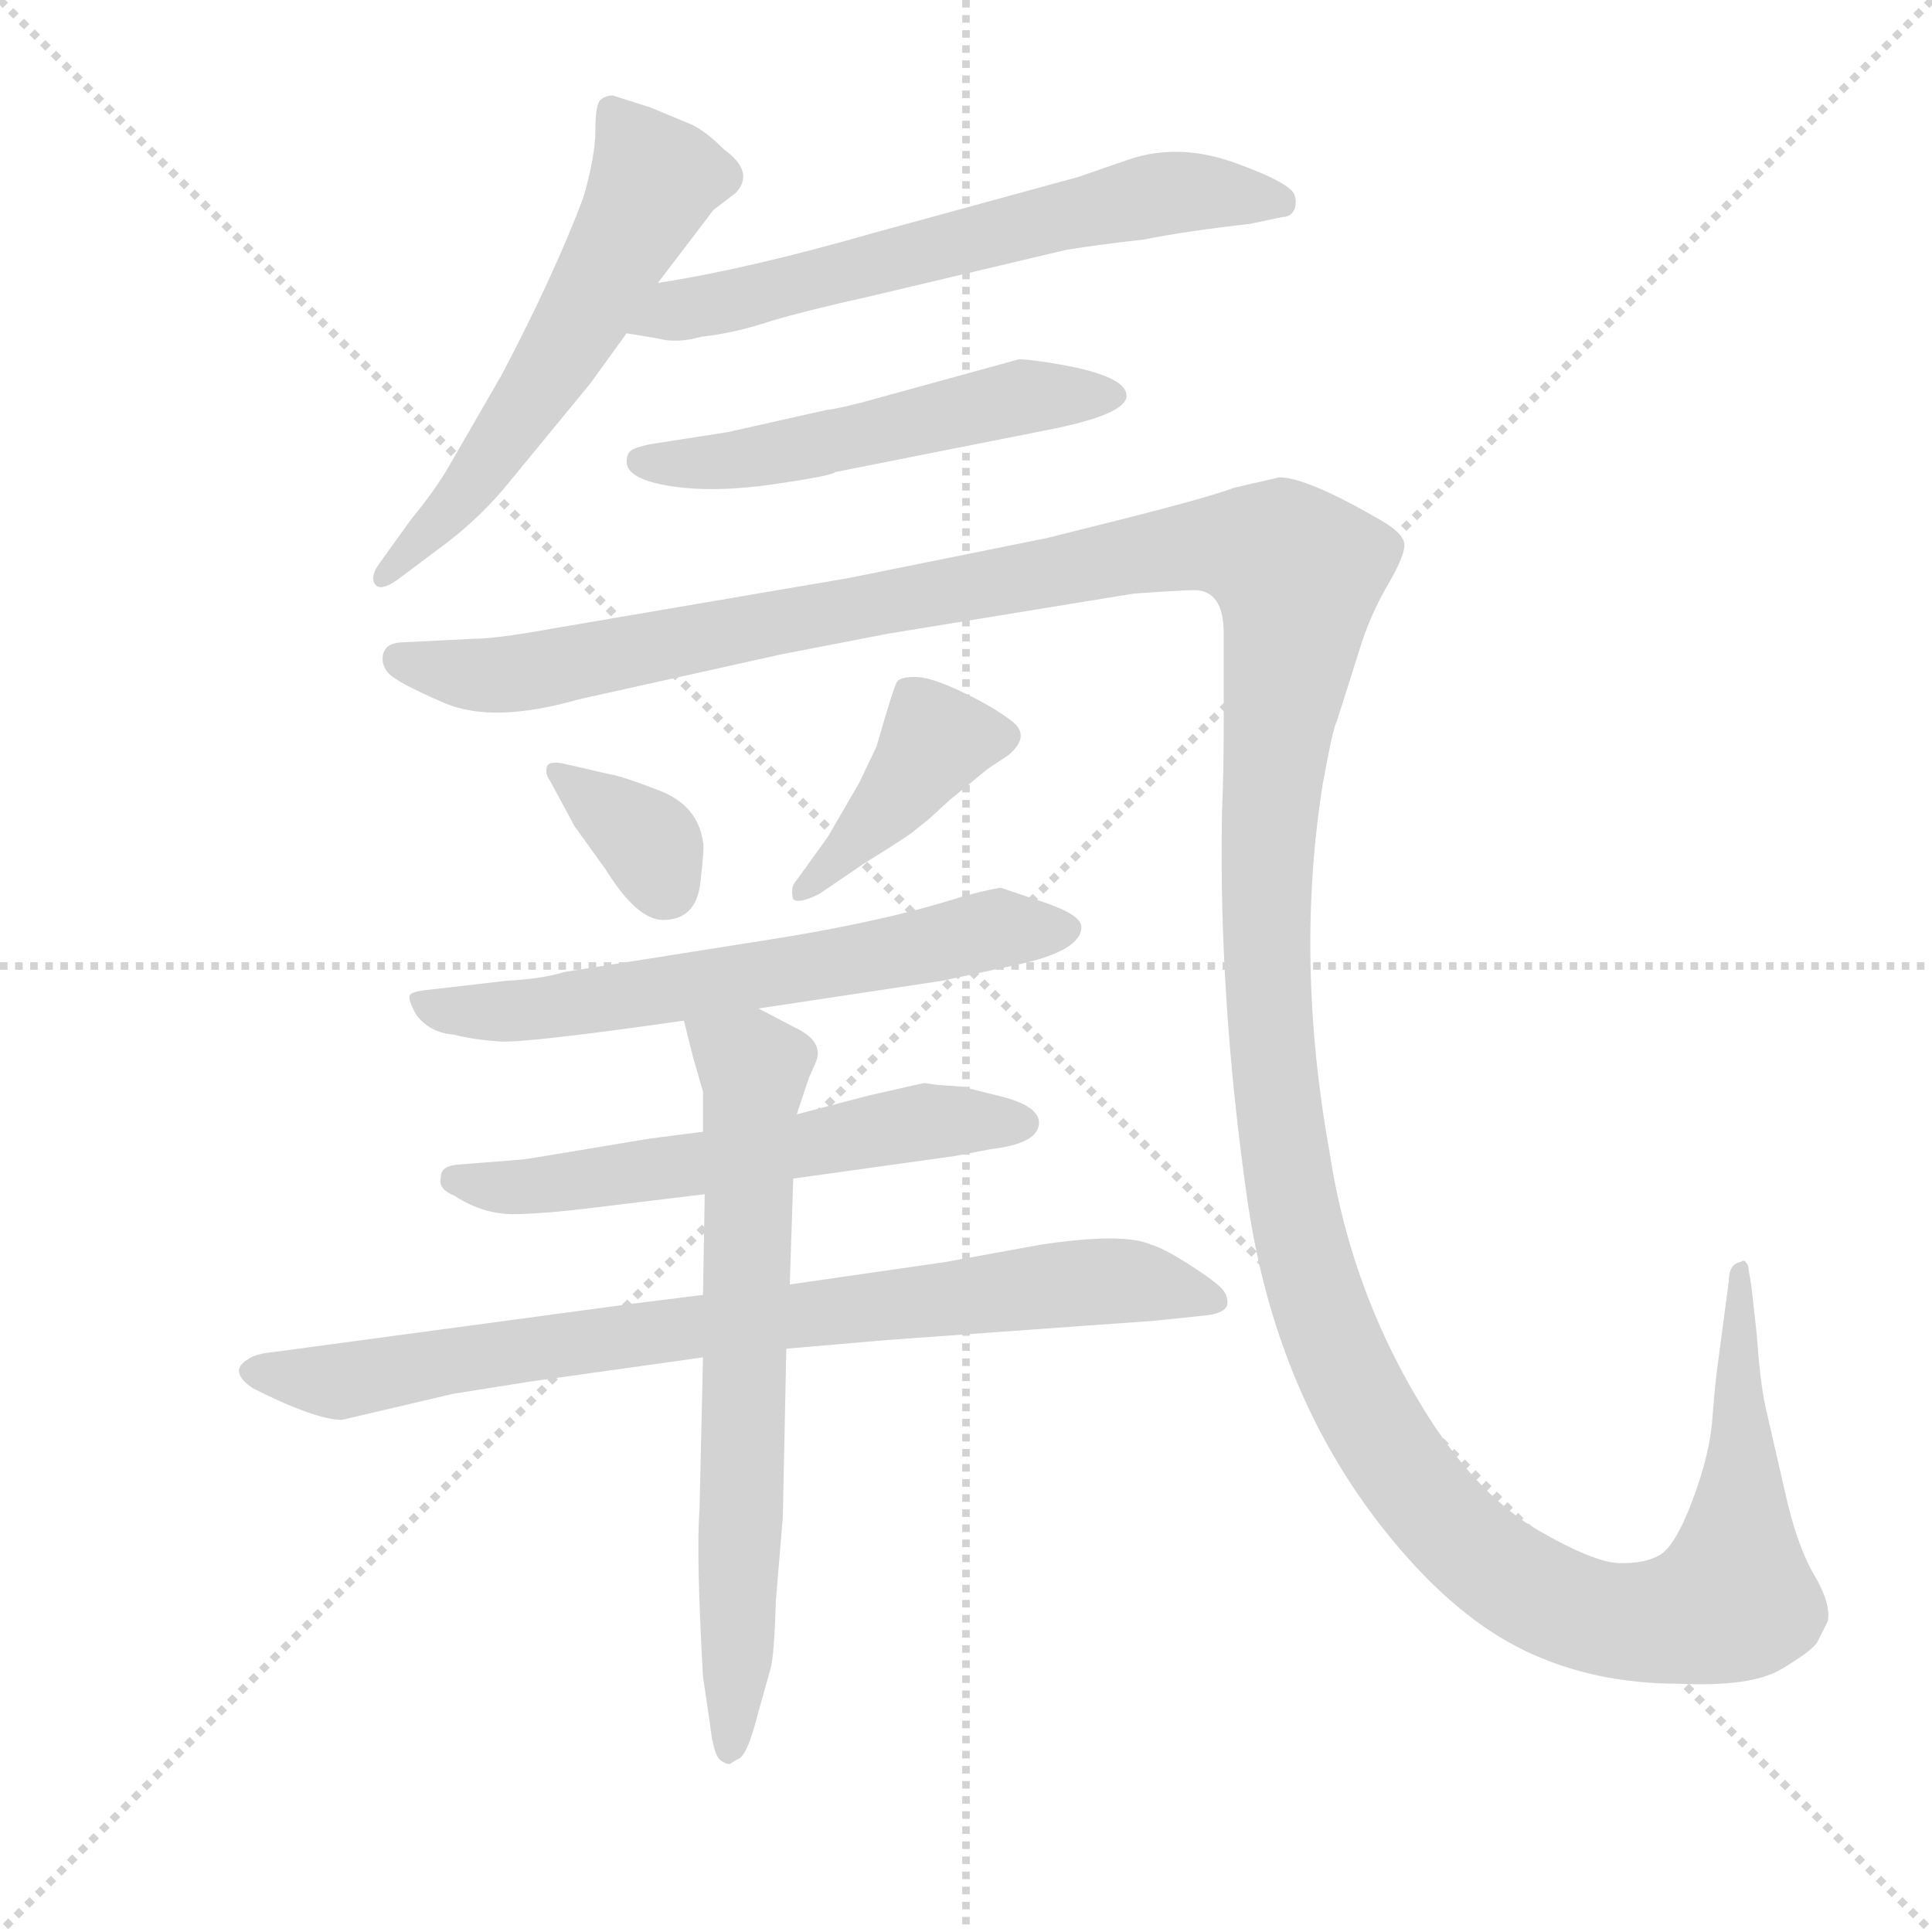 <svg version="1.1" viewBox="0 0 1024 1024" xmlns="http://www.w3.org/2000/svg">
  <g stroke="lightgray" stroke-dasharray="1,1" stroke-width="1" transform="scale(4, 4)">
    <line x1="0" y1="0" x2="256" y2="256"></line>
    <line x1="256" y1="0" x2="0" y2="256"></line>
    <line x1="128" y1="0" x2="128" y2="256"></line>
    <line x1="0" y1="128" x2="256" y2="128"></line>
  </g>
  <g transform="scale(0.92, -0.92) translate(60, -830)">
    <style type="text/css">
      
        @keyframes keyframes0 {
          from {
            stroke: blue;
            stroke-dashoffset: 580;
            stroke-width: 128;
          }
          65% {
            animation-timing-function: step-end;
            stroke: blue;
            stroke-dashoffset: 0;
            stroke-width: 128;
          }
          to {
            stroke: black;
            stroke-width: 1024;
          }
        }
        #make-me-a-hanzi-animation-0 {
          animation: keyframes0 0.722s both;
          animation-delay: 0s;
          animation-timing-function: linear;
        }
      
        @keyframes keyframes1 {
          from {
            stroke: blue;
            stroke-dashoffset: 638;
            stroke-width: 128;
          }
          67% {
            animation-timing-function: step-end;
            stroke: blue;
            stroke-dashoffset: 0;
            stroke-width: 128;
          }
          to {
            stroke: black;
            stroke-width: 1024;
          }
        }
        #make-me-a-hanzi-animation-1 {
          animation: keyframes1 0.769s both;
          animation-delay: 0.722s;
          animation-timing-function: linear;
        }
      
        @keyframes keyframes2 {
          from {
            stroke: blue;
            stroke-dashoffset: 532;
            stroke-width: 128;
          }
          63% {
            animation-timing-function: step-end;
            stroke: blue;
            stroke-dashoffset: 0;
            stroke-width: 128;
          }
          to {
            stroke: black;
            stroke-width: 1024;
          }
        }
        #make-me-a-hanzi-animation-2 {
          animation: keyframes2 0.683s both;
          animation-delay: 1.491s;
          animation-timing-function: linear;
        }
      
        @keyframes keyframes3 {
          from {
            stroke: blue;
            stroke-dashoffset: 1727;
            stroke-width: 128;
          }
          85% {
            animation-timing-function: step-end;
            stroke: blue;
            stroke-dashoffset: 0;
            stroke-width: 128;
          }
          to {
            stroke: black;
            stroke-width: 1024;
          }
        }
        #make-me-a-hanzi-animation-3 {
          animation: keyframes3 1.655s both;
          animation-delay: 2.174s;
          animation-timing-function: linear;
        }
      
        @keyframes keyframes4 {
          from {
            stroke: blue;
            stroke-dashoffset: 348;
            stroke-width: 128;
          }
          53% {
            animation-timing-function: step-end;
            stroke: blue;
            stroke-dashoffset: 0;
            stroke-width: 128;
          }
          to {
            stroke: black;
            stroke-width: 1024;
          }
        }
        #make-me-a-hanzi-animation-4 {
          animation: keyframes4 0.533s both;
          animation-delay: 3.83s;
          animation-timing-function: linear;
        }
      
        @keyframes keyframes5 {
          from {
            stroke: blue;
            stroke-dashoffset: 408;
            stroke-width: 128;
          }
          57% {
            animation-timing-function: step-end;
            stroke: blue;
            stroke-dashoffset: 0;
            stroke-width: 128;
          }
          to {
            stroke: black;
            stroke-width: 1024;
          }
        }
        #make-me-a-hanzi-animation-5 {
          animation: keyframes5 0.582s both;
          animation-delay: 4.363s;
          animation-timing-function: linear;
        }
      
        @keyframes keyframes6 {
          from {
            stroke: blue;
            stroke-dashoffset: 630;
            stroke-width: 128;
          }
          67% {
            animation-timing-function: step-end;
            stroke: blue;
            stroke-dashoffset: 0;
            stroke-width: 128;
          }
          to {
            stroke: black;
            stroke-width: 1024;
          }
        }
        #make-me-a-hanzi-animation-6 {
          animation: keyframes6 0.763s both;
          animation-delay: 4.945s;
          animation-timing-function: linear;
        }
      
        @keyframes keyframes7 {
          from {
            stroke: blue;
            stroke-dashoffset: 584;
            stroke-width: 128;
          }
          66% {
            animation-timing-function: step-end;
            stroke: blue;
            stroke-dashoffset: 0;
            stroke-width: 128;
          }
          to {
            stroke: black;
            stroke-width: 1024;
          }
        }
        #make-me-a-hanzi-animation-7 {
          animation: keyframes7 0.725s both;
          animation-delay: 5.708s;
          animation-timing-function: linear;
        }
      
        @keyframes keyframes8 {
          from {
            stroke: blue;
            stroke-dashoffset: 813;
            stroke-width: 128;
          }
          73% {
            animation-timing-function: step-end;
            stroke: blue;
            stroke-dashoffset: 0;
            stroke-width: 128;
          }
          to {
            stroke: black;
            stroke-width: 1024;
          }
        }
        #make-me-a-hanzi-animation-8 {
          animation: keyframes8 0.912s both;
          animation-delay: 6.433s;
          animation-timing-function: linear;
        }
      
        @keyframes keyframes9 {
          from {
            stroke: blue;
            stroke-dashoffset: 690;
            stroke-width: 128;
          }
          69% {
            animation-timing-function: step-end;
            stroke: blue;
            stroke-dashoffset: 0;
            stroke-width: 128;
          }
          to {
            stroke: black;
            stroke-width: 1024;
          }
        }
        #make-me-a-hanzi-animation-9 {
          animation: keyframes9 0.812s both;
          animation-delay: 7.344s;
          animation-timing-function: linear;
        }
      
    </style>
    
      <path d="M 319 667 L 351 709 L 364 719 Q 375 731 357 744 Q 347 754 339 758 L 315 768 L 293 775 Q 289 775 286 772.5 Q 283 770 283 755 Q 283 740 276 716 Q 259 671 229 614 L 199 562 Q 191 548 177 531 L 159 506 Q 153 498 156 493.5 Q 159 489 169 496 L 197 517 Q 218 533 234 553 L 280 609 L 301 638 L 319 667 Z" fill="lightgray"></path>
    
      <path d="M 554 686 Q 572 689 599 692 Q 624 697 660 701 L 679 705 Q 684 705 686 710 Q 687 714 686 717 Q 685 724 652 736 Q 619 748 590 738 L 561 728 L 444 696 Q 371 675 319 667 C 289 662 271 643 301 638 L 319 635 Q 330 632 344 636 Q 363 638 384 645 Q 404 651 440 659 L 554 686 Z" fill="lightgray"></path>
    
      <path d="M 589 602 Q 589 615 538 622 Q 531 623 527 623 L 436 598 Q 420 594 417 594 L 359 581 L 314 574 Q 305 572 303 570 Q 301 568 301 564 Q 301 554 326 550 Q 351 546 385.5 551 Q 420 556 421 558 L 542 582 Q 589 591 589 602 Z" fill="lightgray"></path>
    
      <path d="M 645 465 L 645 413 Q 645 384 644 362 Q 642 255 658.5 139.5 Q 675 24 742 -57 Q 779 -102 818.5 -121 Q 858 -140 907 -140 Q 949 -142 966.5 -131.5 Q 984 -121 987 -116 L 993 -104 Q 995 -94 985 -77 Q 975 -60 968 -28 L 957 20 Q 954 34 952 62 L 949 89 L 947 101 Q 945 105 943 103 Q 936 102 936 92 L 930 47 Q 928 33 926.5 12.5 Q 925 -8 915 -34.5 Q 905 -61 896 -66 Q 887 -71 872.5 -70.5 Q 858 -70 826 -51.5 Q 794 -33 766 9 Q 719 81 706 166 Q 686 277 702 378 Q 708 411 710 414 L 723 455 Q 729 475 739.5 493 Q 750 511 749 517 Q 748 523 736 530 Q 693 555 677 555 L 651 549 Q 635 543 579 529 L 543 520 L 429 497 L 259 468 Q 226 462 213 462 L 173 460 Q 163 460 161 454 Q 159 448 163.5 442.5 Q 168 437 196 425 Q 224 413 273 427 L 390 453 L 452 465 L 593 488 Q 621 490 628 490 Q 645 490 645 465 Z" fill="lightgray"></path>
    
      <path d="M 265 390 Q 256 392 255 388 Q 254 384 257 380 L 271 354 L 289 329 Q 307 300 322 300 Q 341 300 343.5 321.5 Q 346 343 345 345 Q 342 366 320 374.5 Q 298 383 291 384 L 265 390 Z" fill="lightgray"></path>
    
      <path d="M 437 332 Q 461 347 465 350 L 475 358 L 487 369 L 509 387 L 521 395 Q 534 406 523 414.5 Q 512 423 494 431.5 Q 476 440 467.5 440 Q 459 440 457 437.5 Q 455 435 445 400 L 435 379 L 417 348 L 399 323 Q 395 319 397 312 Q 400 309 412 315 L 437 332 Z" fill="lightgray"></path>
    
      <path d="M 377 249 L 483 265 L 525 274 Q 563 282 563 296 Q 563 303 540.5 310.5 Q 518 318 517 318.5 Q 516 319 496 314 Q 450 299 379 288 L 265 270 Q 252 266 232 265 L 189 260 Q 177 259 176 256.5 Q 175 254 180 245 Q 188 235 201 234 Q 213 231 228 230 Q 243 229 334 242 L 377 249 Z" fill="lightgray"></path>
    
      <path d="M 397 151 L 490 164 L 511 168 Q 537 171 538.5 182 Q 540 193 514 199 L 494 204 L 480 205 L 473 206 L 472 206 L 441 199 L 399 188 L 345 178 L 314 174 L 278 168 Q 242 162 241 162 L 203 159 Q 194 158 194 152 Q 192 145 202 141 Q 219 130 237.5 130.5 Q 256 131 280 134 L 346 142 L 397 151 Z" fill="lightgray"></path>
    
      <path d="M 393 53 L 451 58 Q 603 69 604 69 L 633 72 Q 645 73 647 78 Q 648 84 642.5 89 Q 637 94 623.5 102.5 Q 610 111 603 113 Q 587 120 540 113 L 485 103 L 395 90 L 345 84 L 305 79 L 97 51 Q 87 50 83 47 Q 71 40 86 30 Q 122 12 137 12 L 201 27 L 245 34 L 345 48 L 393 53 Z" fill="lightgray"></path>
    
      <path d="M 345 48 L 343 -40 Q 341 -65 345 -136 L 349 -163 Q 351 -181 355 -184 Q 359 -187 361 -186 Q 362 -185 366 -183 Q 371 -180 377 -156 L 384 -131 Q 386 -124 387 -92 L 391 -44 L 393 53 L 395 90 L 397 151 L 399 188 L 406 209 L 410 218 Q 415 230 398 238 L 377 249 C 350 263 327 271 334 242 L 339 222 L 345 201 L 345 178 L 346 142 L 345 84 L 345 48 Z" fill="lightgray"></path>
    
    
      <clipPath id="make-me-a-hanzi-clip-0">
        <path d="M 319 667 L 351 709 L 364 719 Q 375 731 357 744 Q 347 754 339 758 L 315 768 L 293 775 Q 289 775 286 772.5 Q 283 770 283 755 Q 283 740 276 716 Q 259 671 229 614 L 199 562 Q 191 548 177 531 L 159 506 Q 153 498 156 493.5 Q 159 489 169 496 L 197 517 Q 218 533 234 553 L 280 609 L 301 638 L 319 667 Z"></path>
      </clipPath>
      <path clip-path="url(#make-me-a-hanzi-clip-0)" d="M 292 767 L 317 726 L 306 702 L 225 570 L 162 499" fill="none" id="make-me-a-hanzi-animation-0" stroke-dasharray="452 904" stroke-linecap="round"></path>
    
      <clipPath id="make-me-a-hanzi-clip-1">
        <path d="M 554 686 Q 572 689 599 692 Q 624 697 660 701 L 679 705 Q 684 705 686 710 Q 687 714 686 717 Q 685 724 652 736 Q 619 748 590 738 L 561 728 L 444 696 Q 371 675 319 667 C 289 662 271 643 301 638 L 319 635 Q 330 632 344 636 Q 363 638 384 645 Q 404 651 440 659 L 554 686 Z"></path>
      </clipPath>
      <path clip-path="url(#make-me-a-hanzi-clip-1)" d="M 306 641 L 340 654 L 614 719 L 678 714" fill="none" id="make-me-a-hanzi-animation-1" stroke-dasharray="510 1020" stroke-linecap="round"></path>
    
      <clipPath id="make-me-a-hanzi-clip-2">
        <path d="M 589 602 Q 589 615 538 622 Q 531 623 527 623 L 436 598 Q 420 594 417 594 L 359 581 L 314 574 Q 305 572 303 570 Q 301 568 301 564 Q 301 554 326 550 Q 351 546 385.5 551 Q 420 556 421 558 L 542 582 Q 589 591 589 602 Z"></path>
      </clipPath>
      <path clip-path="url(#make-me-a-hanzi-clip-2)" d="M 310 564 L 375 566 L 525 601 L 582 602" fill="none" id="make-me-a-hanzi-animation-2" stroke-dasharray="404 808" stroke-linecap="round"></path>
    
      <clipPath id="make-me-a-hanzi-clip-3">
        <path d="M 645 465 L 645 413 Q 645 384 644 362 Q 642 255 658.5 139.5 Q 675 24 742 -57 Q 779 -102 818.5 -121 Q 858 -140 907 -140 Q 949 -142 966.5 -131.5 Q 984 -121 987 -116 L 993 -104 Q 995 -94 985 -77 Q 975 -60 968 -28 L 957 20 Q 954 34 952 62 L 949 89 L 947 101 Q 945 105 943 103 Q 936 102 936 92 L 930 47 Q 928 33 926.5 12.5 Q 925 -8 915 -34.5 Q 905 -61 896 -66 Q 887 -71 872.5 -70.5 Q 858 -70 826 -51.5 Q 794 -33 766 9 Q 719 81 706 166 Q 686 277 702 378 Q 708 411 710 414 L 723 455 Q 729 475 739.5 493 Q 750 511 749 517 Q 748 523 736 530 Q 693 555 677 555 L 651 549 Q 635 543 579 529 L 543 520 L 429 497 L 259 468 Q 226 462 213 462 L 173 460 Q 163 460 161 454 Q 159 448 163.5 442.5 Q 168 437 196 425 Q 224 413 273 427 L 390 453 L 452 465 L 593 488 Q 621 490 628 490 Q 645 490 645 465 Z"></path>
      </clipPath>
      <path clip-path="url(#make-me-a-hanzi-clip-3)" d="M 170 450 L 195 443 L 243 442 L 595 511 L 631 516 L 678 509 L 687 493 L 669 293 L 682 151 L 705 63 L 744 -11 L 799 -72 L 849 -99 L 887 -105 L 939 -91 L 942 96" fill="none" id="make-me-a-hanzi-animation-3" stroke-dasharray="1599 3198" stroke-linecap="round"></path>
    
      <clipPath id="make-me-a-hanzi-clip-4">
        <path d="M 265 390 Q 256 392 255 388 Q 254 384 257 380 L 271 354 L 289 329 Q 307 300 322 300 Q 341 300 343.5 321.5 Q 346 343 345 345 Q 342 366 320 374.5 Q 298 383 291 384 L 265 390 Z"></path>
      </clipPath>
      <path clip-path="url(#make-me-a-hanzi-clip-4)" d="M 261 385 L 312 346 L 323 320" fill="none" id="make-me-a-hanzi-animation-4" stroke-dasharray="220 440" stroke-linecap="round"></path>
    
      <clipPath id="make-me-a-hanzi-clip-5">
        <path d="M 437 332 Q 461 347 465 350 L 475 358 L 487 369 L 509 387 L 521 395 Q 534 406 523 414.5 Q 512 423 494 431.5 Q 476 440 467.5 440 Q 459 440 457 437.5 Q 455 435 445 400 L 435 379 L 417 348 L 399 323 Q 395 319 397 312 Q 400 309 412 315 L 437 332 Z"></path>
      </clipPath>
      <path clip-path="url(#make-me-a-hanzi-clip-5)" d="M 517 405 L 477 401 L 404 316" fill="none" id="make-me-a-hanzi-animation-5" stroke-dasharray="280 560" stroke-linecap="round"></path>
    
      <clipPath id="make-me-a-hanzi-clip-6">
        <path d="M 377 249 L 483 265 L 525 274 Q 563 282 563 296 Q 563 303 540.5 310.5 Q 518 318 517 318.5 Q 516 319 496 314 Q 450 299 379 288 L 265 270 Q 252 266 232 265 L 189 260 Q 177 259 176 256.5 Q 175 254 180 245 Q 188 235 201 234 Q 213 231 228 230 Q 243 229 334 242 L 377 249 Z"></path>
      </clipPath>
      <path clip-path="url(#make-me-a-hanzi-clip-6)" d="M 184 253 L 247 248 L 515 295 L 554 295" fill="none" id="make-me-a-hanzi-animation-6" stroke-dasharray="502 1004" stroke-linecap="round"></path>
    
      <clipPath id="make-me-a-hanzi-clip-7">
        <path d="M 397 151 L 490 164 L 511 168 Q 537 171 538.5 182 Q 540 193 514 199 L 494 204 L 480 205 L 473 206 L 472 206 L 441 199 L 399 188 L 345 178 L 314 174 L 278 168 Q 242 162 241 162 L 203 159 Q 194 158 194 152 Q 192 145 202 141 Q 219 130 237.5 130.5 Q 256 131 280 134 L 346 142 L 397 151 Z"></path>
      </clipPath>
      <path clip-path="url(#make-me-a-hanzi-clip-7)" d="M 203 150 L 243 146 L 469 184 L 528 183" fill="none" id="make-me-a-hanzi-animation-7" stroke-dasharray="456 912" stroke-linecap="round"></path>
    
      <clipPath id="make-me-a-hanzi-clip-8">
        <path d="M 393 53 L 451 58 Q 603 69 604 69 L 633 72 Q 645 73 647 78 Q 648 84 642.5 89 Q 637 94 623.5 102.5 Q 610 111 603 113 Q 587 120 540 113 L 485 103 L 395 90 L 345 84 L 305 79 L 97 51 Q 87 50 83 47 Q 71 40 86 30 Q 122 12 137 12 L 201 27 L 245 34 L 345 48 L 393 53 Z"></path>
      </clipPath>
      <path clip-path="url(#make-me-a-hanzi-clip-8)" d="M 87 39 L 135 34 L 240 53 L 554 91 L 592 92 L 638 81" fill="none" id="make-me-a-hanzi-animation-8" stroke-dasharray="685 1370" stroke-linecap="round"></path>
    
      <clipPath id="make-me-a-hanzi-clip-9">
        <path d="M 345 48 L 343 -40 Q 341 -65 345 -136 L 349 -163 Q 351 -181 355 -184 Q 359 -187 361 -186 Q 362 -185 366 -183 Q 371 -180 377 -156 L 384 -131 Q 386 -124 387 -92 L 391 -44 L 393 53 L 395 90 L 397 151 L 399 188 L 406 209 L 410 218 Q 415 230 398 238 L 377 249 C 350 263 327 271 334 242 L 339 222 L 345 201 L 345 178 L 346 142 L 345 84 L 345 48 Z"></path>
      </clipPath>
      <path clip-path="url(#make-me-a-hanzi-clip-9)" d="M 342 239 L 374 214 L 360 -179" fill="none" id="make-me-a-hanzi-animation-9" stroke-dasharray="562 1124" stroke-linecap="round"></path>
    
  </g>
</svg>